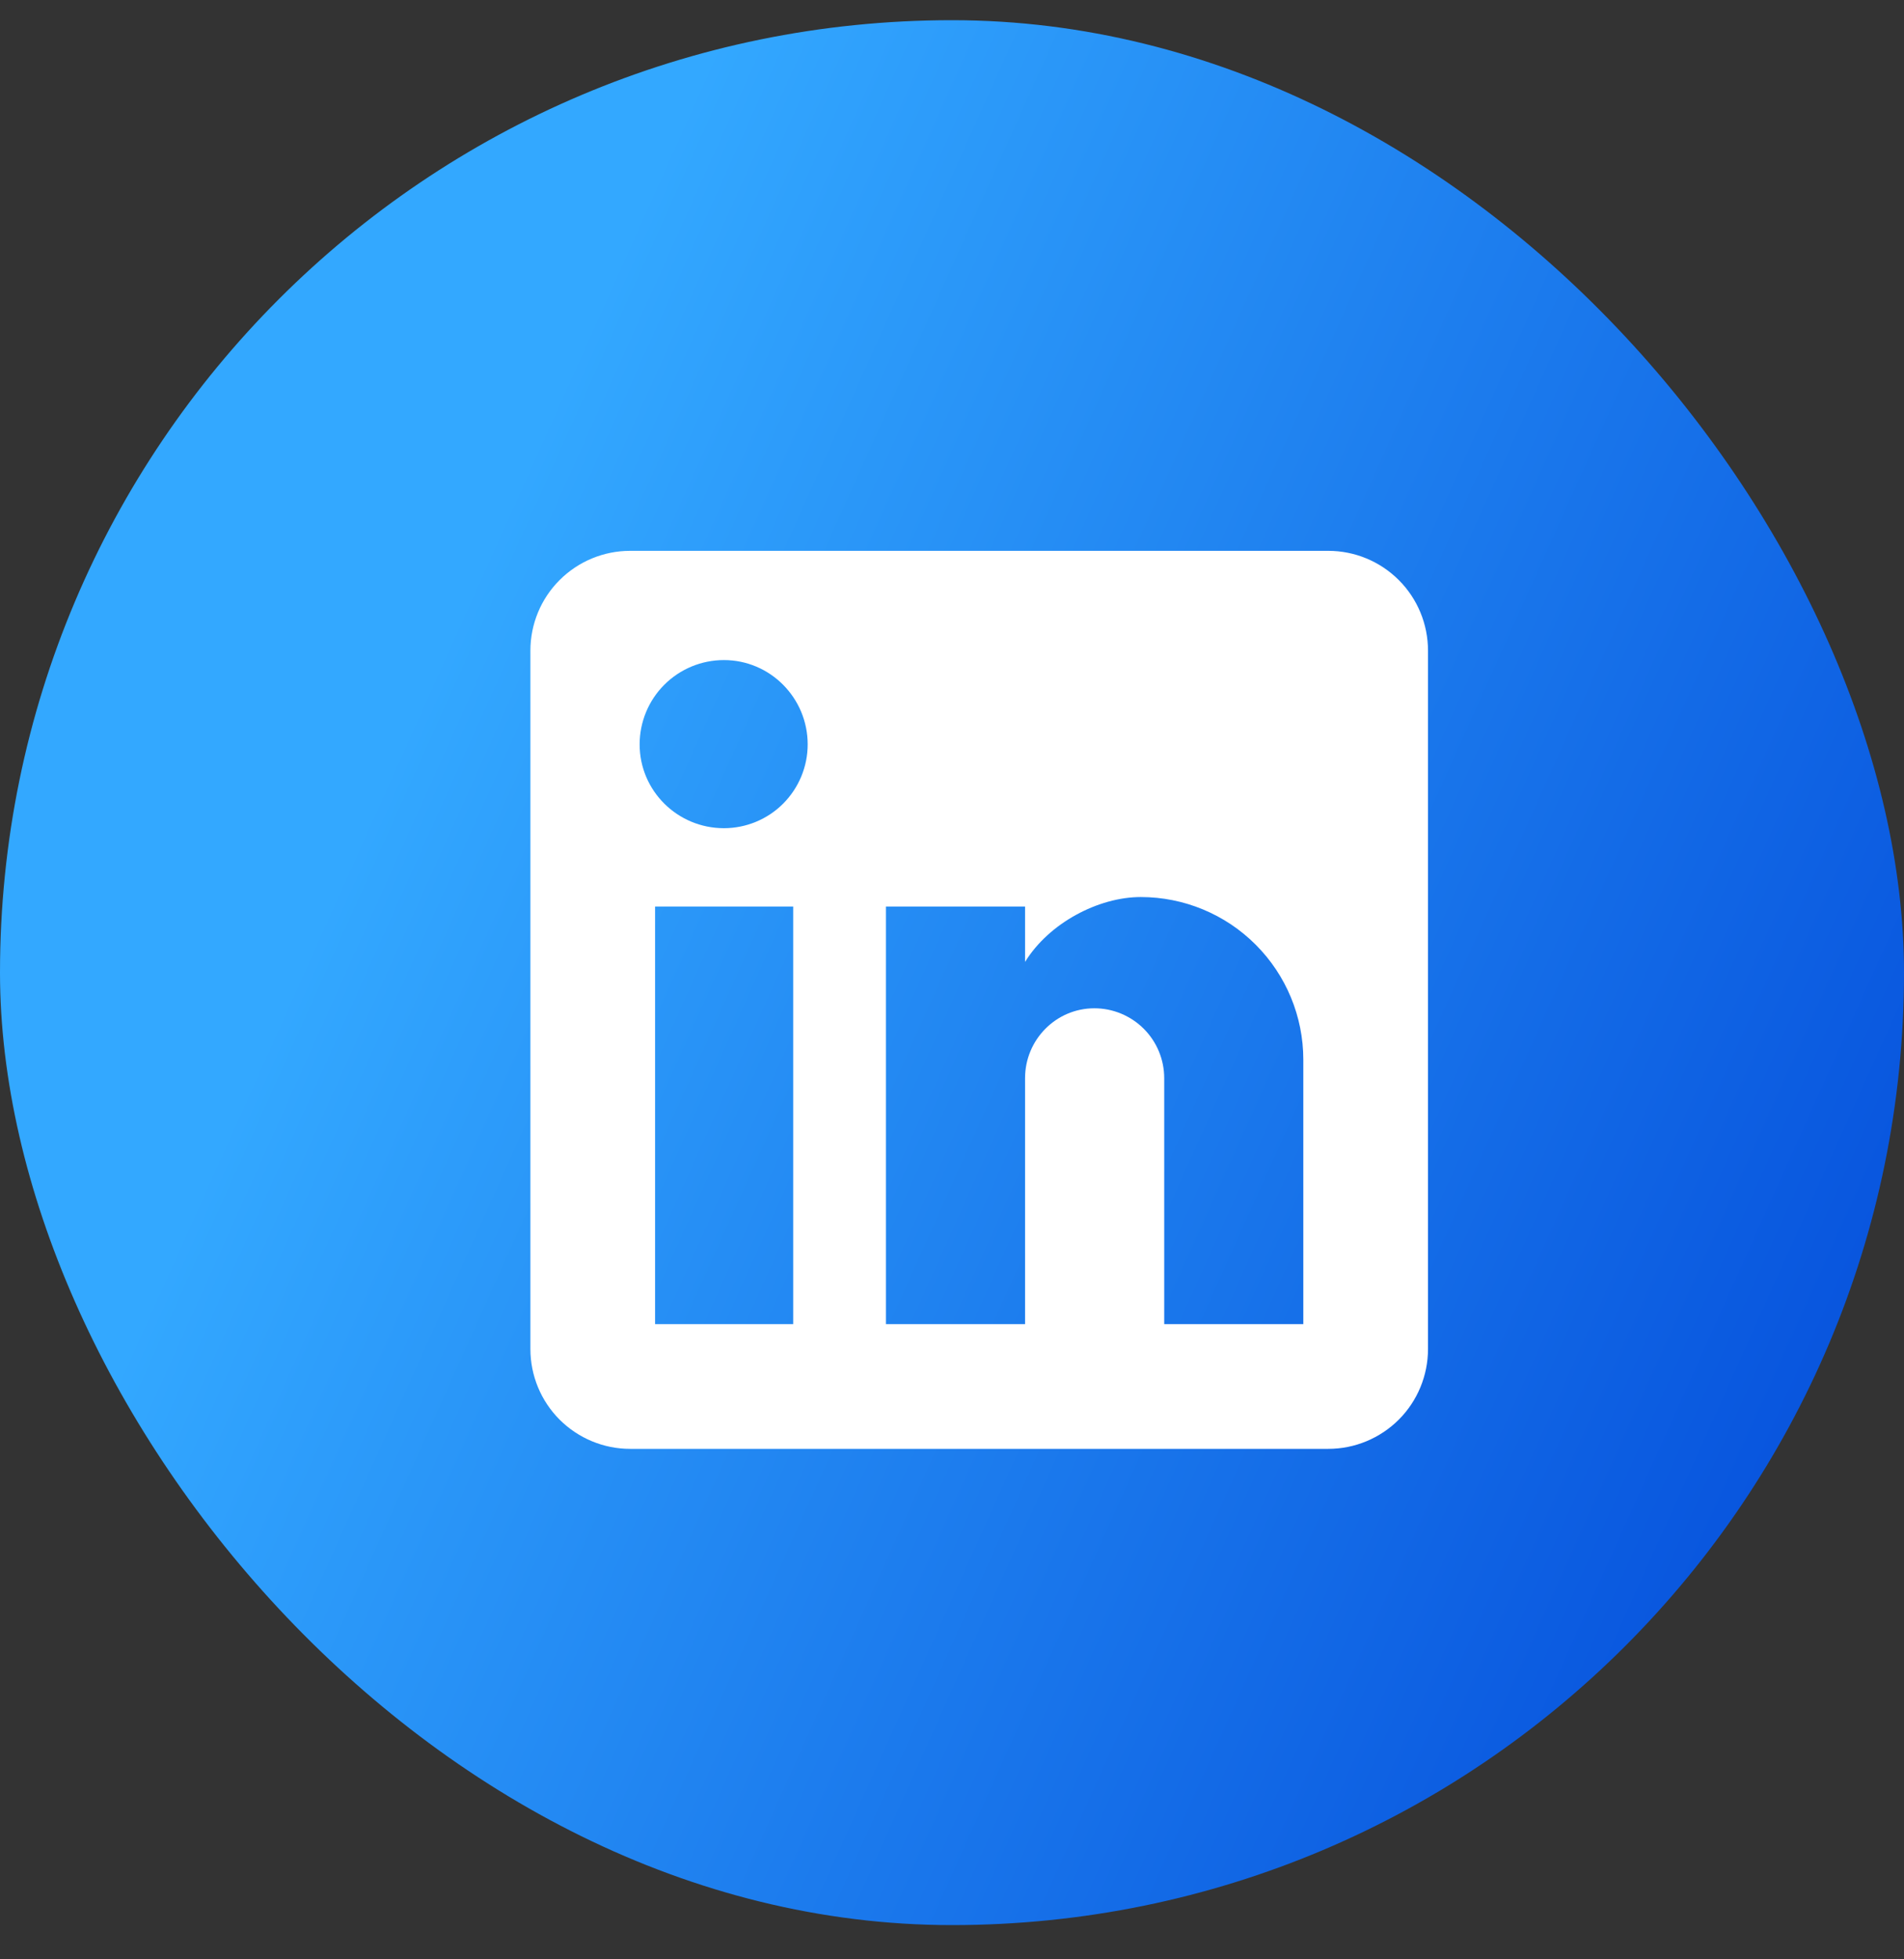 <svg width="35" height="36" viewBox="0 0 35 36" fill="none" xmlns="http://www.w3.org/2000/svg">
<rect x="0" y="0" width="35" height="36" fill="#333333" stroke="none"/>
<rect y="0.371" width="35" height="35" rx="17.5" fill="url(#paint0_linear_1_213)"/>
<path d="M24.417 10.121C24.903 10.121 25.369 10.314 25.713 10.658C26.057 11.001 26.25 11.468 26.25 11.954V24.787C26.25 25.273 26.057 25.74 25.713 26.084C25.369 26.427 24.903 26.621 24.417 26.621H11.583C11.097 26.621 10.631 26.427 10.287 26.084C9.943 25.74 9.75 25.273 9.75 24.787V11.954C9.75 11.468 9.943 11.001 10.287 10.658C10.631 10.314 11.097 10.121 11.583 10.121H24.417ZM23.958 24.329V19.471C23.958 18.678 23.643 17.918 23.083 17.358C22.523 16.797 21.763 16.482 20.97 16.482C20.191 16.482 19.283 16.959 18.843 17.674V16.656H16.286V24.329H18.843V19.81C18.843 19.104 19.412 18.526 20.117 18.526C20.458 18.526 20.784 18.662 21.025 18.902C21.266 19.143 21.401 19.469 21.401 19.81V24.329H23.958ZM13.307 15.217C13.715 15.217 14.107 15.055 14.396 14.766C14.684 14.477 14.847 14.086 14.847 13.677C14.847 12.825 14.159 12.128 13.307 12.128C12.896 12.128 12.502 12.291 12.211 12.582C11.921 12.872 11.758 13.266 11.758 13.677C11.758 14.53 12.454 15.217 13.307 15.217ZM14.581 24.329V16.656H12.042V24.329H14.581Z" fill="white"/>
<defs>
<linearGradient id="paint0_linear_1_213" x1="32.833" y1="35.371" x2="3.471" y2="22.167" gradientUnits="userSpaceOnUse">
<stop stop-color="#034BDA"/>
<stop offset="1" stop-color="#33A8FF"/>
</linearGradient>
</defs>
</svg>
